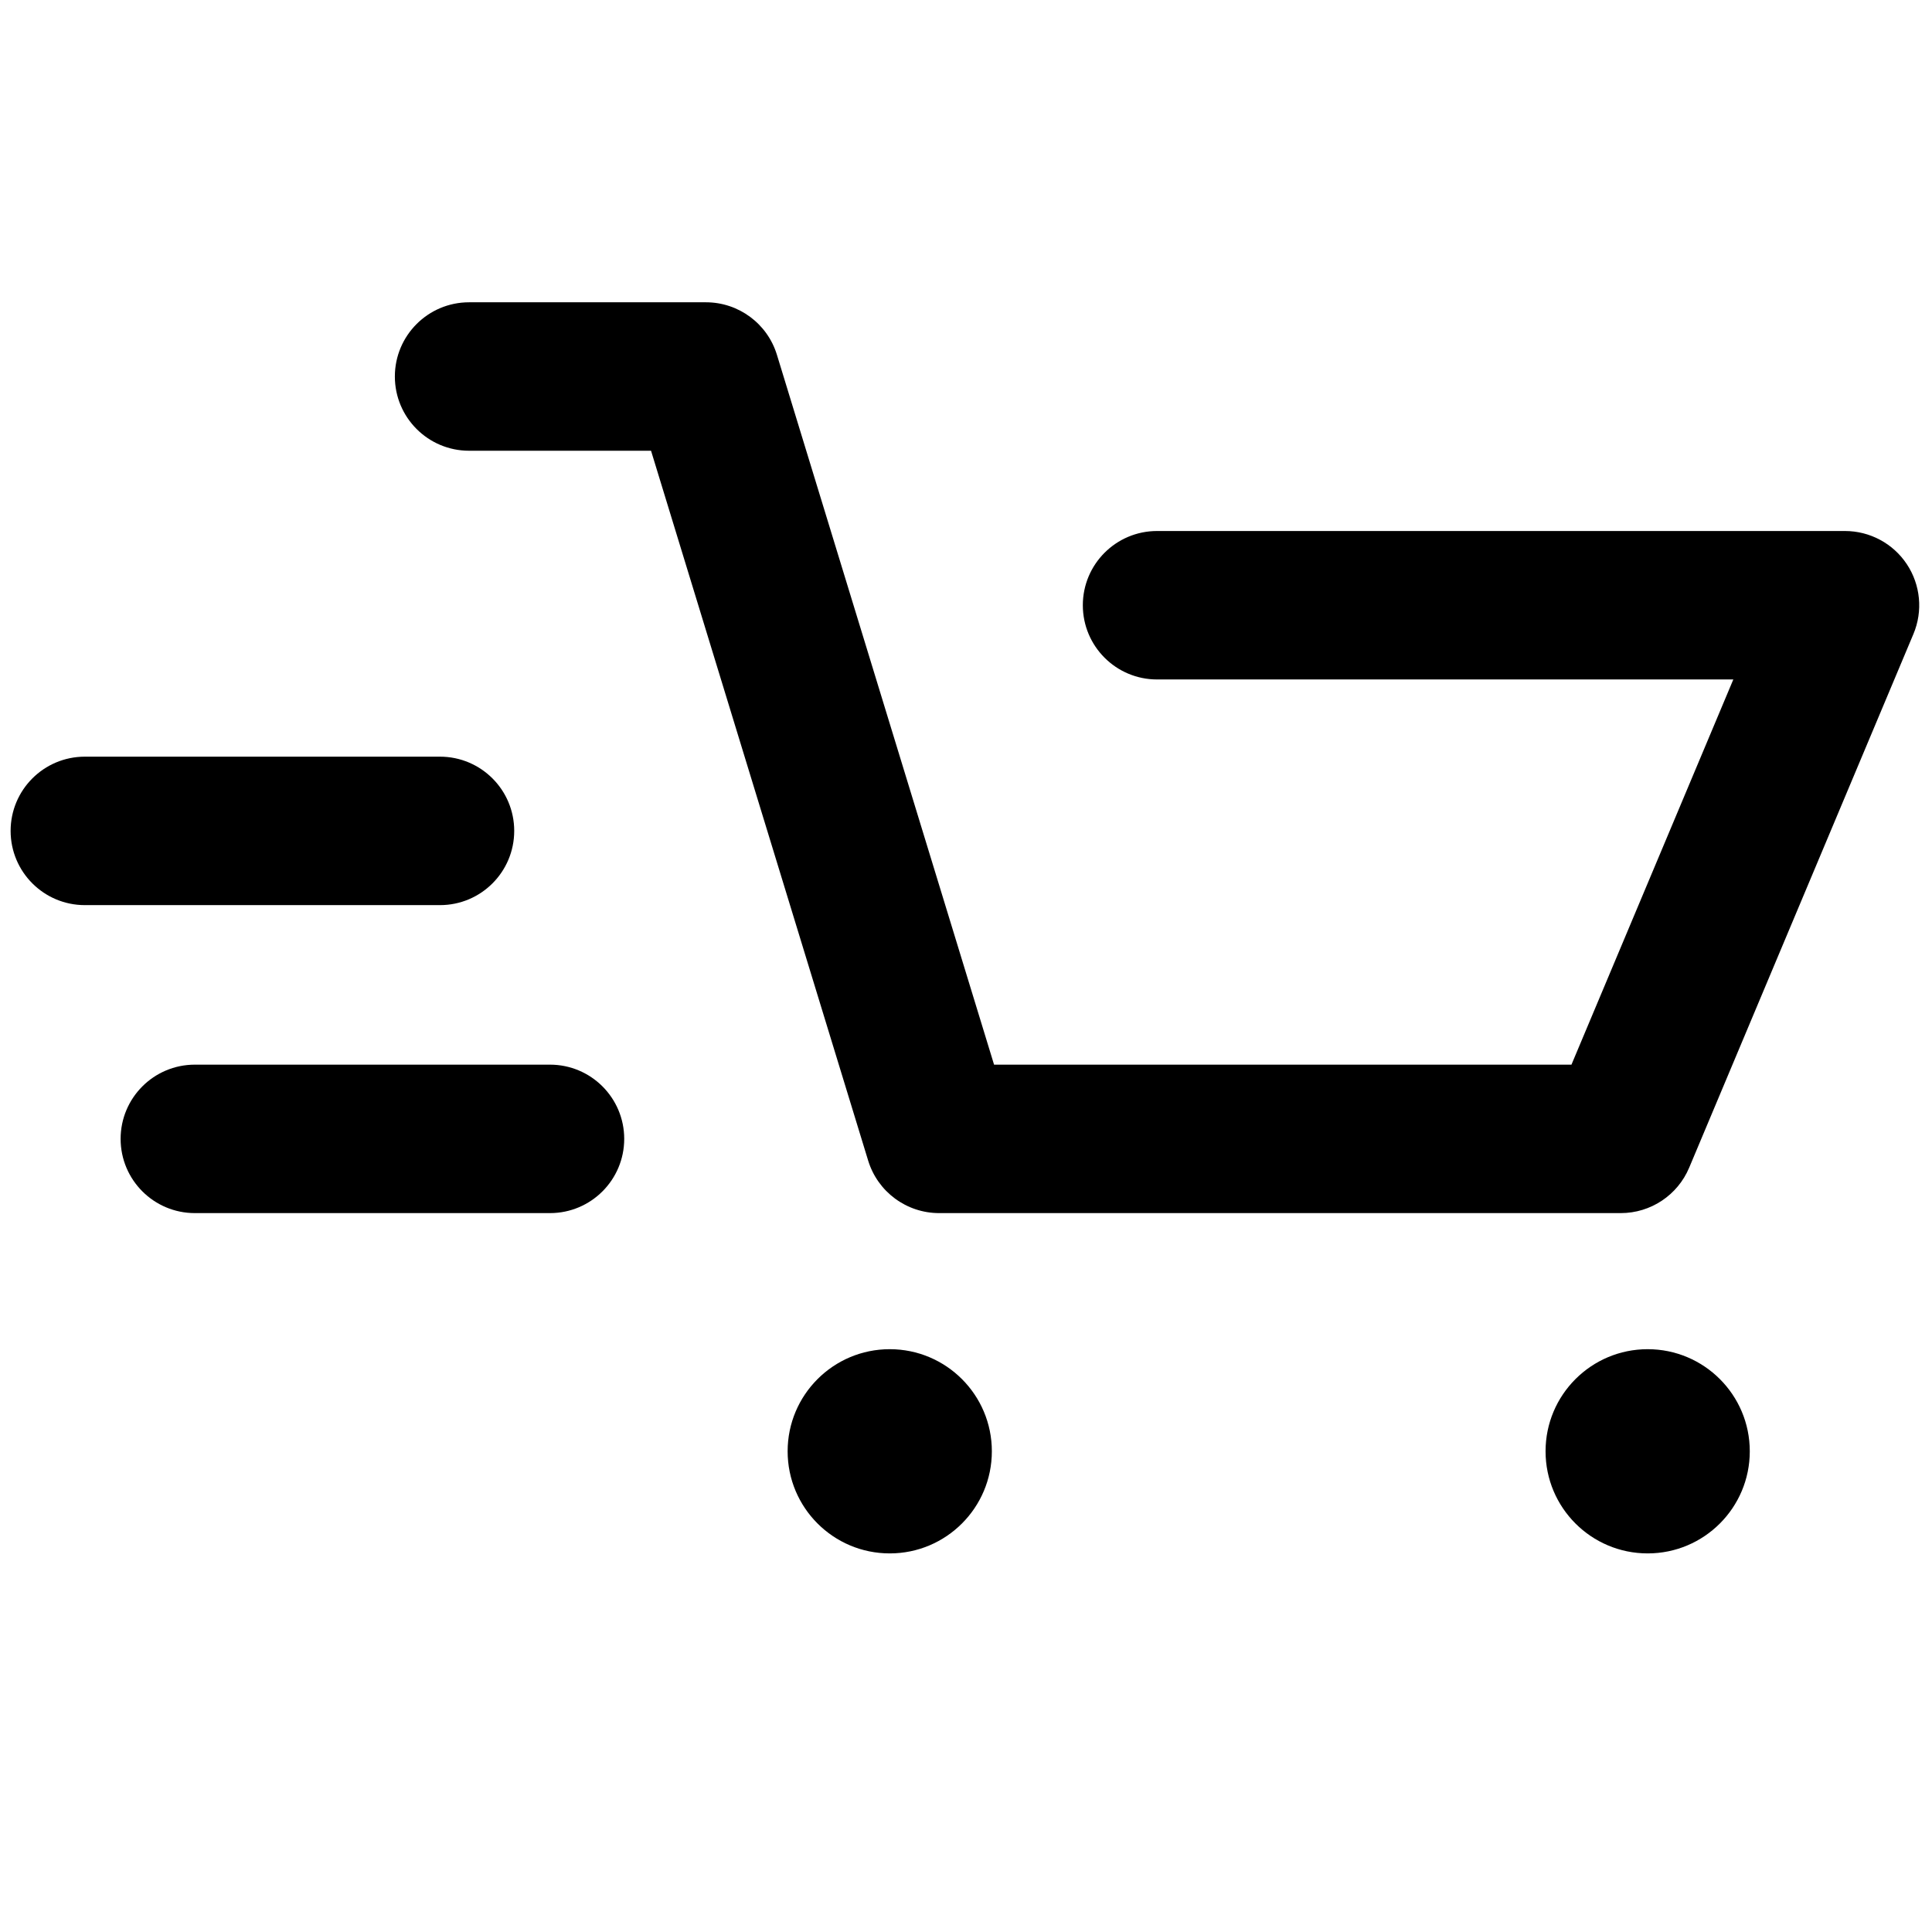 <svg xmlns="http://www.w3.org/2000/svg" version="1.1" width="256" height="256" viewBox="0 0 256 256"><g transform="translate(1.407 1.407) scale(2.81 2.81)"><path d="M 75.927 56.703 H 43.784 c -1.539 0 -2.897 -1.005 -3.347 -2.477 L 30.199 20.754 h -8.58 c -1.933 0 -3.5 -1.567 -3.5 -3.5 s 1.567 -3.5 3.5 -3.5 h 11.169 c 1.539 0 2.897 1.005 3.347 2.476 l 10.239 33.473 h 27.227 l 7.633 -18.164 H 54.06 c -1.933 0 -3.5 -1.567 -3.5 -3.5 s 1.567 -3.5 3.5 -3.5 H 86.5 c 1.172 0 2.267 0.587 2.915 1.563 c 0.648 0.977 0.766 2.213 0.312 3.293 L 79.153 54.559 C 78.607 55.858 77.336 56.703 75.927 56.703 z" fill="currentColor"/><circle cx="41.455" cy="67.935" r="4.815" fill="currentColor"/><circle cx="77.195" cy="67.935" r="4.815" fill="currentColor"/><path d="M 25.434 56.703 H 8.687 c -1.933 0 -3.5 -1.567 -3.5 -3.5 s 1.567 -3.5 3.5 -3.5 h 16.747 c 1.933 0 3.5 1.567 3.5 3.5 S 27.367 56.703 25.434 56.703 z" fill="currentColor"/><path d="M 20.247 42.18 H 3.5 c -1.933 0 -3.5 -1.567 -3.5 -3.5 s 1.567 -3.5 3.5 -3.5 h 16.747 c 1.933 0 3.5 1.567 3.5 3.5 S 22.18 42.18 20.247 42.18 z" fill="currentColor"/></g></svg>